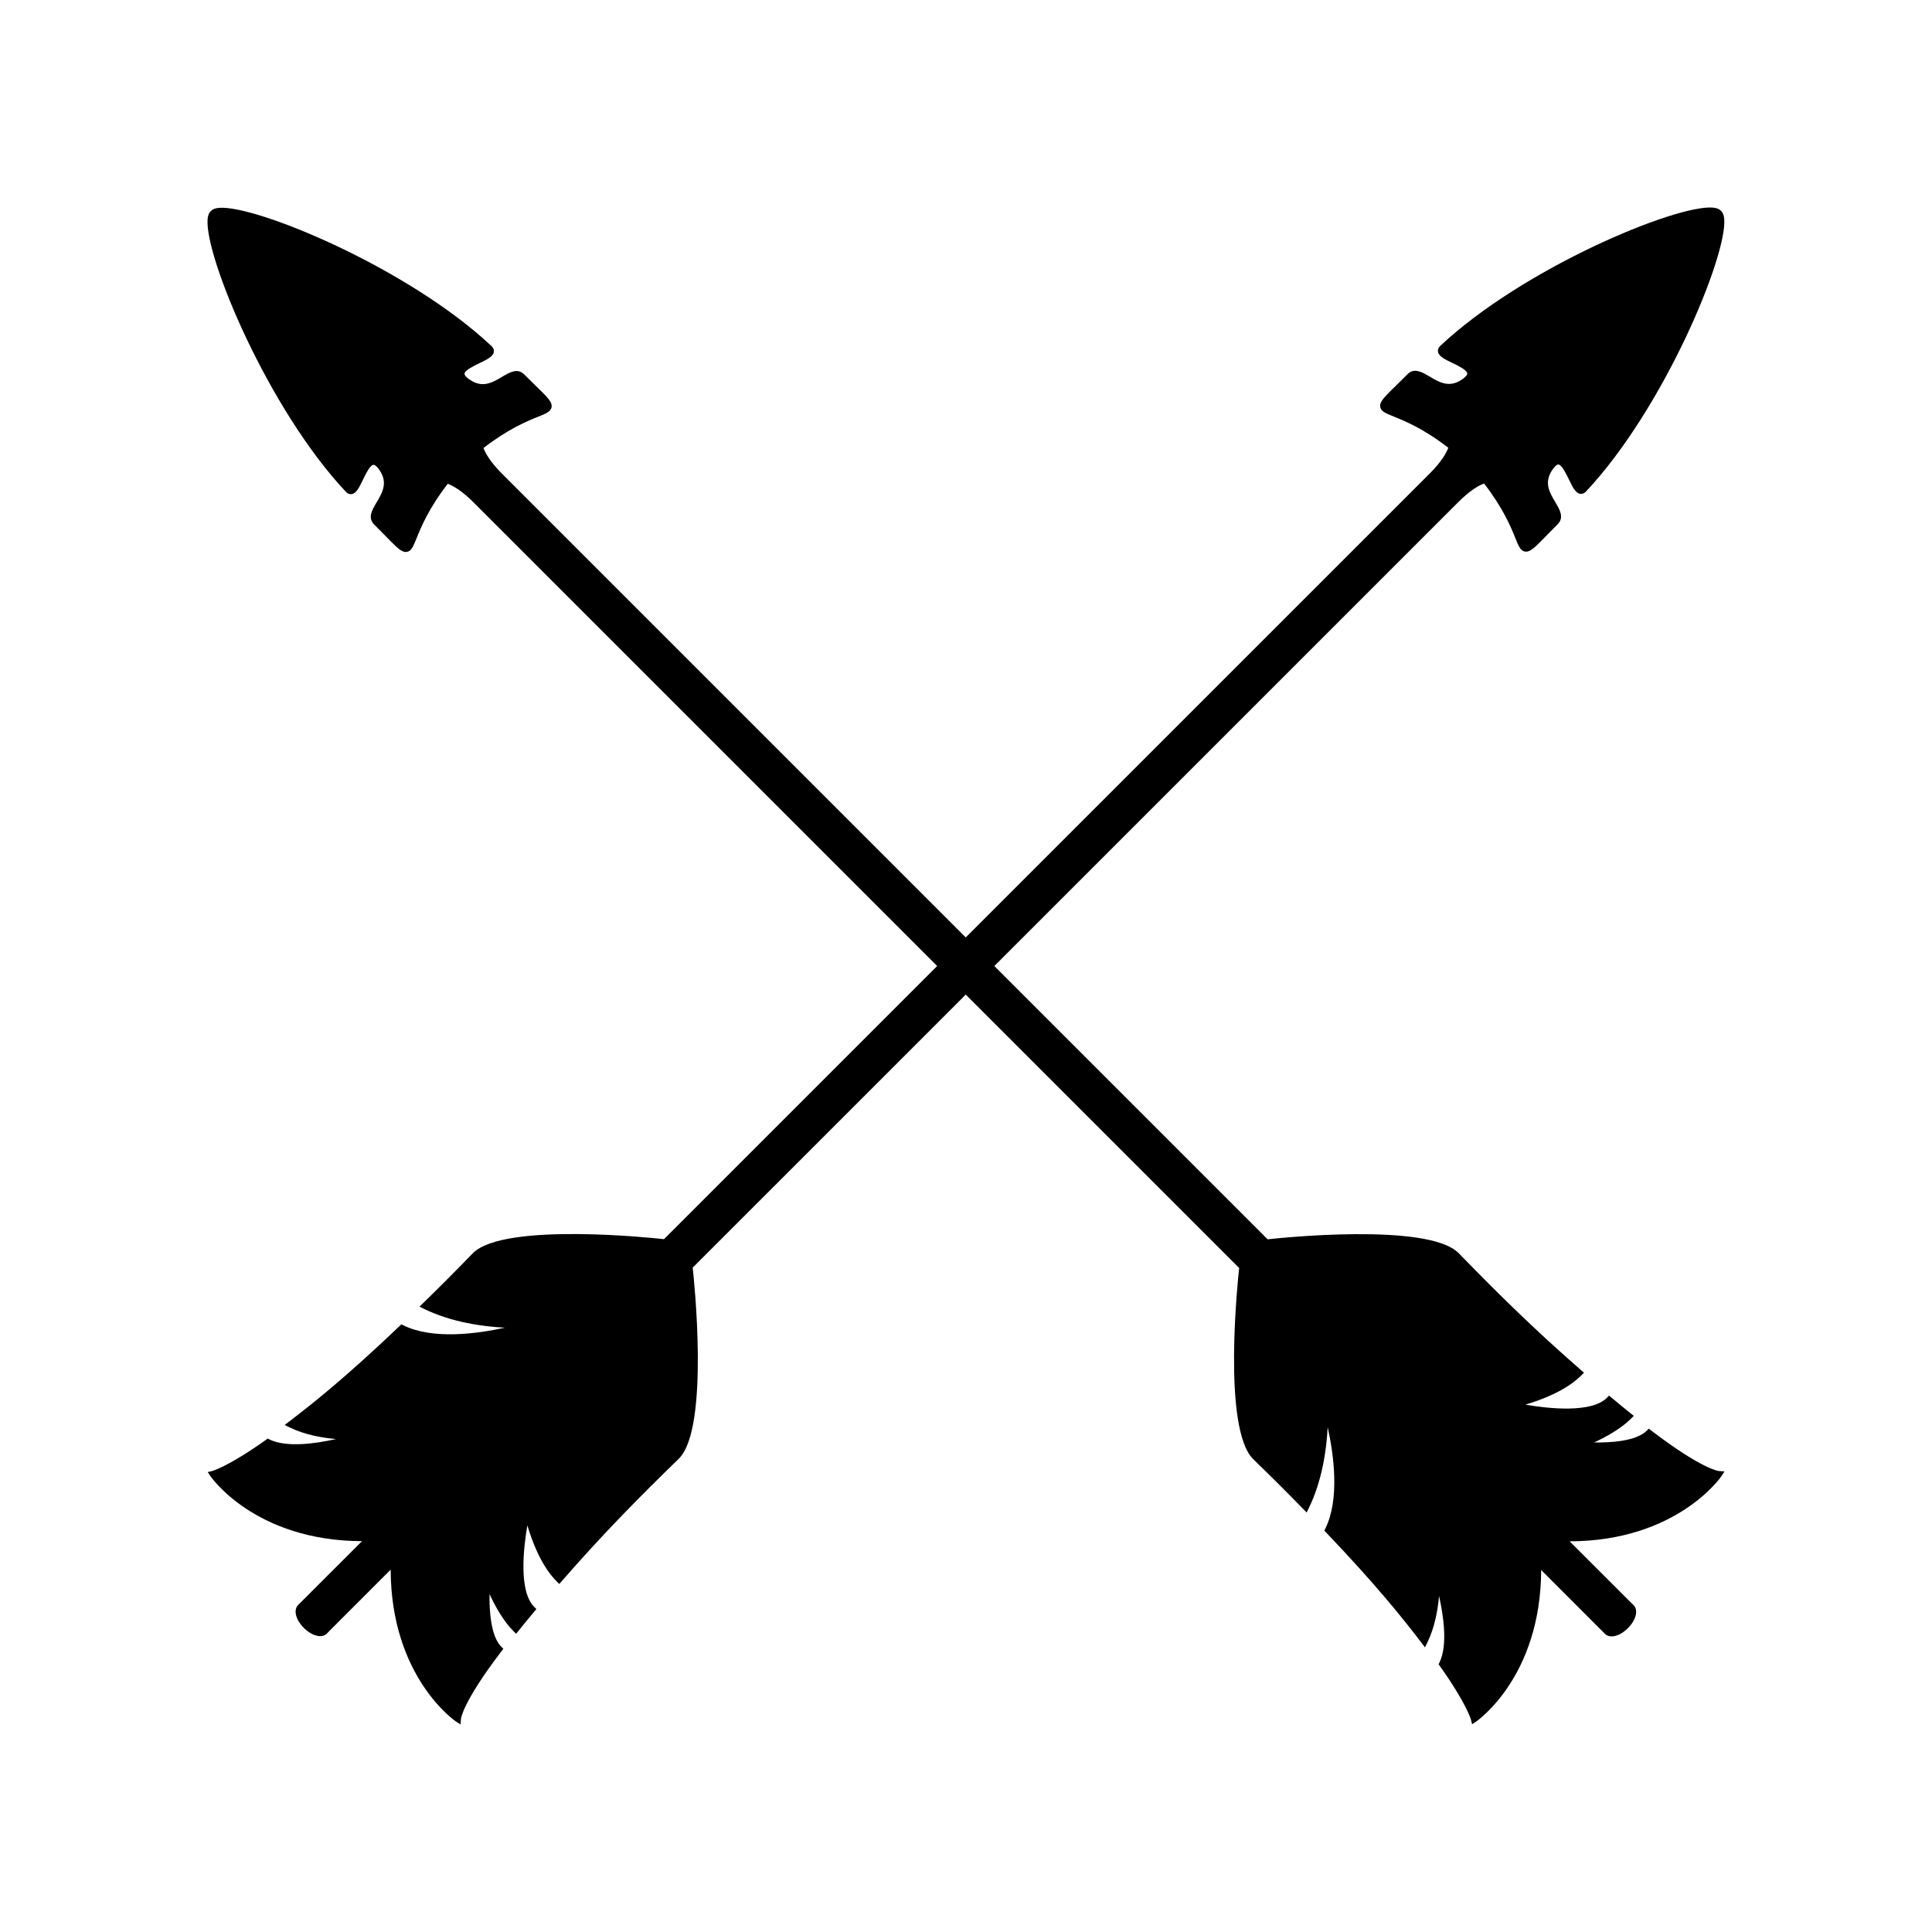 <?xml version="1.0" encoding="utf-8"?>
<!-- Generator: Adobe Illustrator 16.0.0, SVG Export Plug-In . SVG Version: 6.00 Build 0)  -->
<!DOCTYPE svg PUBLIC "-//W3C//DTD SVG 1.1//EN" "http://www.w3.org/Graphics/SVG/1.1/DTD/svg11.dtd">
<svg version="1.1" id="Layer_1" xmlns="http://www.w3.org/2000/svg" xmlns:xlink="http://www.w3.org/1999/xlink" x="0px" y="0px"
	 width="100px" height="100px" viewBox="0 0 100 100" enable-background="new 0 0 100 100" xml:space="preserve">
<g>
	<path d="M16.917,84.556l0.12-0.126l3.184-3.185c0.014,5.552,3.334,7.83,3.369,7.854l0.249,0.16l0.021-0.296
		c0.001-0.009,0.083-0.861,2.1-3.501l0.094-0.121l-0.108-0.107c-0.546-0.547-0.622-1.877-0.608-2.725
		c0.266,0.578,0.697,1.377,1.238,1.918l0.139,0.138l0.12-0.151c0.253-0.317,0.528-0.65,0.825-1.006l0.103-0.123l-0.112-0.111
		c-0.811-0.812-0.558-3.044-0.355-4.222c0.239,0.815,0.717,2.102,1.52,2.902l0.131,0.132l0.123-0.139
		c1.497-1.713,2.801-3.104,4.5-4.805c0.479-0.479,0.996-0.986,1.574-1.549c1.604-1.605,0.756-9.446,0.72-9.779l-0.013-0.099
		l39.644-39.641c0.59-0.59,1.058-0.856,1.321-0.948c0.996,1.29,1.391,2.262,1.615,2.818c0.17,0.424,0.266,0.656,0.489,0.702
		c0.28,0.057,0.531-0.219,1.157-0.858c0.156-0.159,0.336-0.344,0.546-0.552c0.35-0.351,0.11-0.756-0.123-1.148
		c-0.31-0.521-0.629-1.062-0.083-1.763c0.025-0.033,0.051-0.062,0.075-0.087c0.001,0,0.001,0,0.001,0
		c0.07-0.07,0.13-0.102,0.178-0.094c0.178,0.03,0.393,0.478,0.536,0.773c0.188,0.393,0.339,0.702,0.579,0.743
		c0.072,0.013,0.18,0.005,0.299-0.114l0,0c4.024-4.273,7.314-12.182,7.161-14.104c-0.016-0.202-0.071-0.343-0.169-0.428
		c-0.086-0.098-0.227-0.153-0.428-0.169c-1.923-0.152-9.832,3.137-14.115,7.171c-0.107,0.109-0.117,0.217-0.104,0.29
		c0.041,0.241,0.35,0.391,0.742,0.579c0.296,0.143,0.743,0.358,0.772,0.535c0.011,0.065-0.054,0.155-0.18,0.255
		c-0.702,0.546-1.241,0.227-1.765-0.083c-0.392-0.233-0.797-0.474-1.146-0.123c-0.211,0.208-0.395,0.39-0.554,0.548
		c-0.123,0.12-0.231,0.227-0.327,0.321l0,0c-0.396,0.397-0.578,0.607-0.531,0.834c0.045,0.223,0.278,0.317,0.701,0.489
		c0.559,0.225,1.532,0.618,2.821,1.615c-0.093,0.263-0.358,0.731-0.95,1.322L34.367,64.14l-0.095-0.012
		c-0.332-0.035-8.173-0.885-9.792,0.733l0,0c-1.011,1.041-1.71,1.74-2.59,2.599l-0.177,0.172l0.222,0.109
		c1.451,0.709,3.08,0.923,4.199,0.979c-1.427,0.315-3.717,0.631-5.25-0.119l-0.11-0.053l-0.087,0.083
		c-2.703,2.579-4.414,3.951-5.731,4.956l-0.224,0.17l0.254,0.123c0.791,0.387,1.697,0.544,2.408,0.604
		c-1.049,0.238-2.558,0.454-3.443,0.023l-0.096-0.045l-0.083,0.061c-1.946,1.383-2.762,1.608-2.779,1.613l-0.241,0.059l0.138,0.207
		c0.022,0.033,2.3,3.352,7.847,3.368l-3.305,3.304c-0.255,0.254-0.127,0.766,0.296,1.188C16.152,84.683,16.662,84.81,16.917,84.556z
		"/>
</g>
<g>
	<path d="M84.556,83.083l-0.126-0.12l-3.185-3.184c5.552-0.014,7.83-3.334,7.854-3.369l0.16-0.249l-0.296-0.021
		c-0.009-0.001-0.861-0.083-3.501-2.1l-0.121-0.094l-0.107,0.108c-0.547,0.546-1.877,0.622-2.725,0.608
		c0.578-0.266,1.377-0.697,1.918-1.238l0.138-0.139l-0.151-0.12c-0.317-0.253-0.65-0.528-1.006-0.825l-0.123-0.103l-0.111,0.112
		c-0.812,0.811-3.044,0.558-4.222,0.355c0.815-0.239,2.102-0.717,2.902-1.52l0.132-0.131l-0.139-0.123
		c-1.713-1.497-3.104-2.801-4.805-4.5c-0.479-0.479-0.986-0.996-1.549-1.574c-1.605-1.604-9.446-0.756-9.779-0.72l-0.099,0.013
		L25.974,24.509c-0.59-0.59-0.856-1.058-0.948-1.321c1.29-0.996,2.262-1.391,2.818-1.615c0.424-0.17,0.656-0.266,0.702-0.489
		c0.057-0.28-0.219-0.531-0.858-1.157c-0.159-0.156-0.344-0.336-0.552-0.546c-0.351-0.35-0.756-0.11-1.148,0.123
		c-0.521,0.31-1.062,0.629-1.763,0.083c-0.033-0.025-0.062-0.051-0.087-0.075c0-0.001,0-0.001,0-0.001
		c-0.07-0.07-0.102-0.13-0.094-0.178c0.03-0.178,0.478-0.393,0.773-0.536c0.393-0.188,0.702-0.339,0.743-0.579
		c0.013-0.072,0.005-0.18-0.114-0.299l0,0c-4.273-4.024-12.182-7.314-14.104-7.161c-0.202,0.016-0.343,0.071-0.428,0.169
		c-0.098,0.086-0.153,0.227-0.169,0.428c-0.152,1.923,3.137,9.832,7.171,14.115c0.109,0.107,0.217,0.117,0.29,0.104
		c0.241-0.041,0.391-0.35,0.579-0.742c0.143-0.296,0.358-0.743,0.535-0.772c0.065-0.011,0.155,0.054,0.255,0.18
		c0.546,0.702,0.227,1.241-0.083,1.765c-0.233,0.392-0.474,0.797-0.123,1.146c0.208,0.211,0.39,0.395,0.548,0.554
		c0.12,0.123,0.227,0.231,0.321,0.327l0,0c0.397,0.396,0.607,0.578,0.834,0.531c0.223-0.045,0.317-0.278,0.489-0.701
		c0.225-0.559,0.618-1.532,1.615-2.821c0.263,0.093,0.731,0.358,1.322,0.95L64.14,65.633l-0.012,0.095
		c-0.035,0.332-0.885,8.173,0.733,9.792l0,0c1.041,1.011,1.74,1.71,2.599,2.59l0.172,0.177l0.109-0.222
		c0.709-1.451,0.923-3.08,0.979-4.199c0.315,1.427,0.631,3.717-0.119,5.25l-0.053,0.11l0.083,0.087
		c2.579,2.703,3.951,4.414,4.956,5.731l0.17,0.224l0.123-0.254c0.387-0.791,0.544-1.697,0.604-2.408
		c0.238,1.049,0.454,2.558,0.023,3.443l-0.045,0.096l0.061,0.083c1.383,1.946,1.608,2.762,1.613,2.779l0.059,0.241l0.207-0.138
		c0.033-0.022,3.352-2.3,3.368-7.847l3.304,3.305c0.254,0.255,0.766,0.127,1.188-0.296C84.683,83.848,84.81,83.338,84.556,83.083z"
		/>
</g>
</svg>
